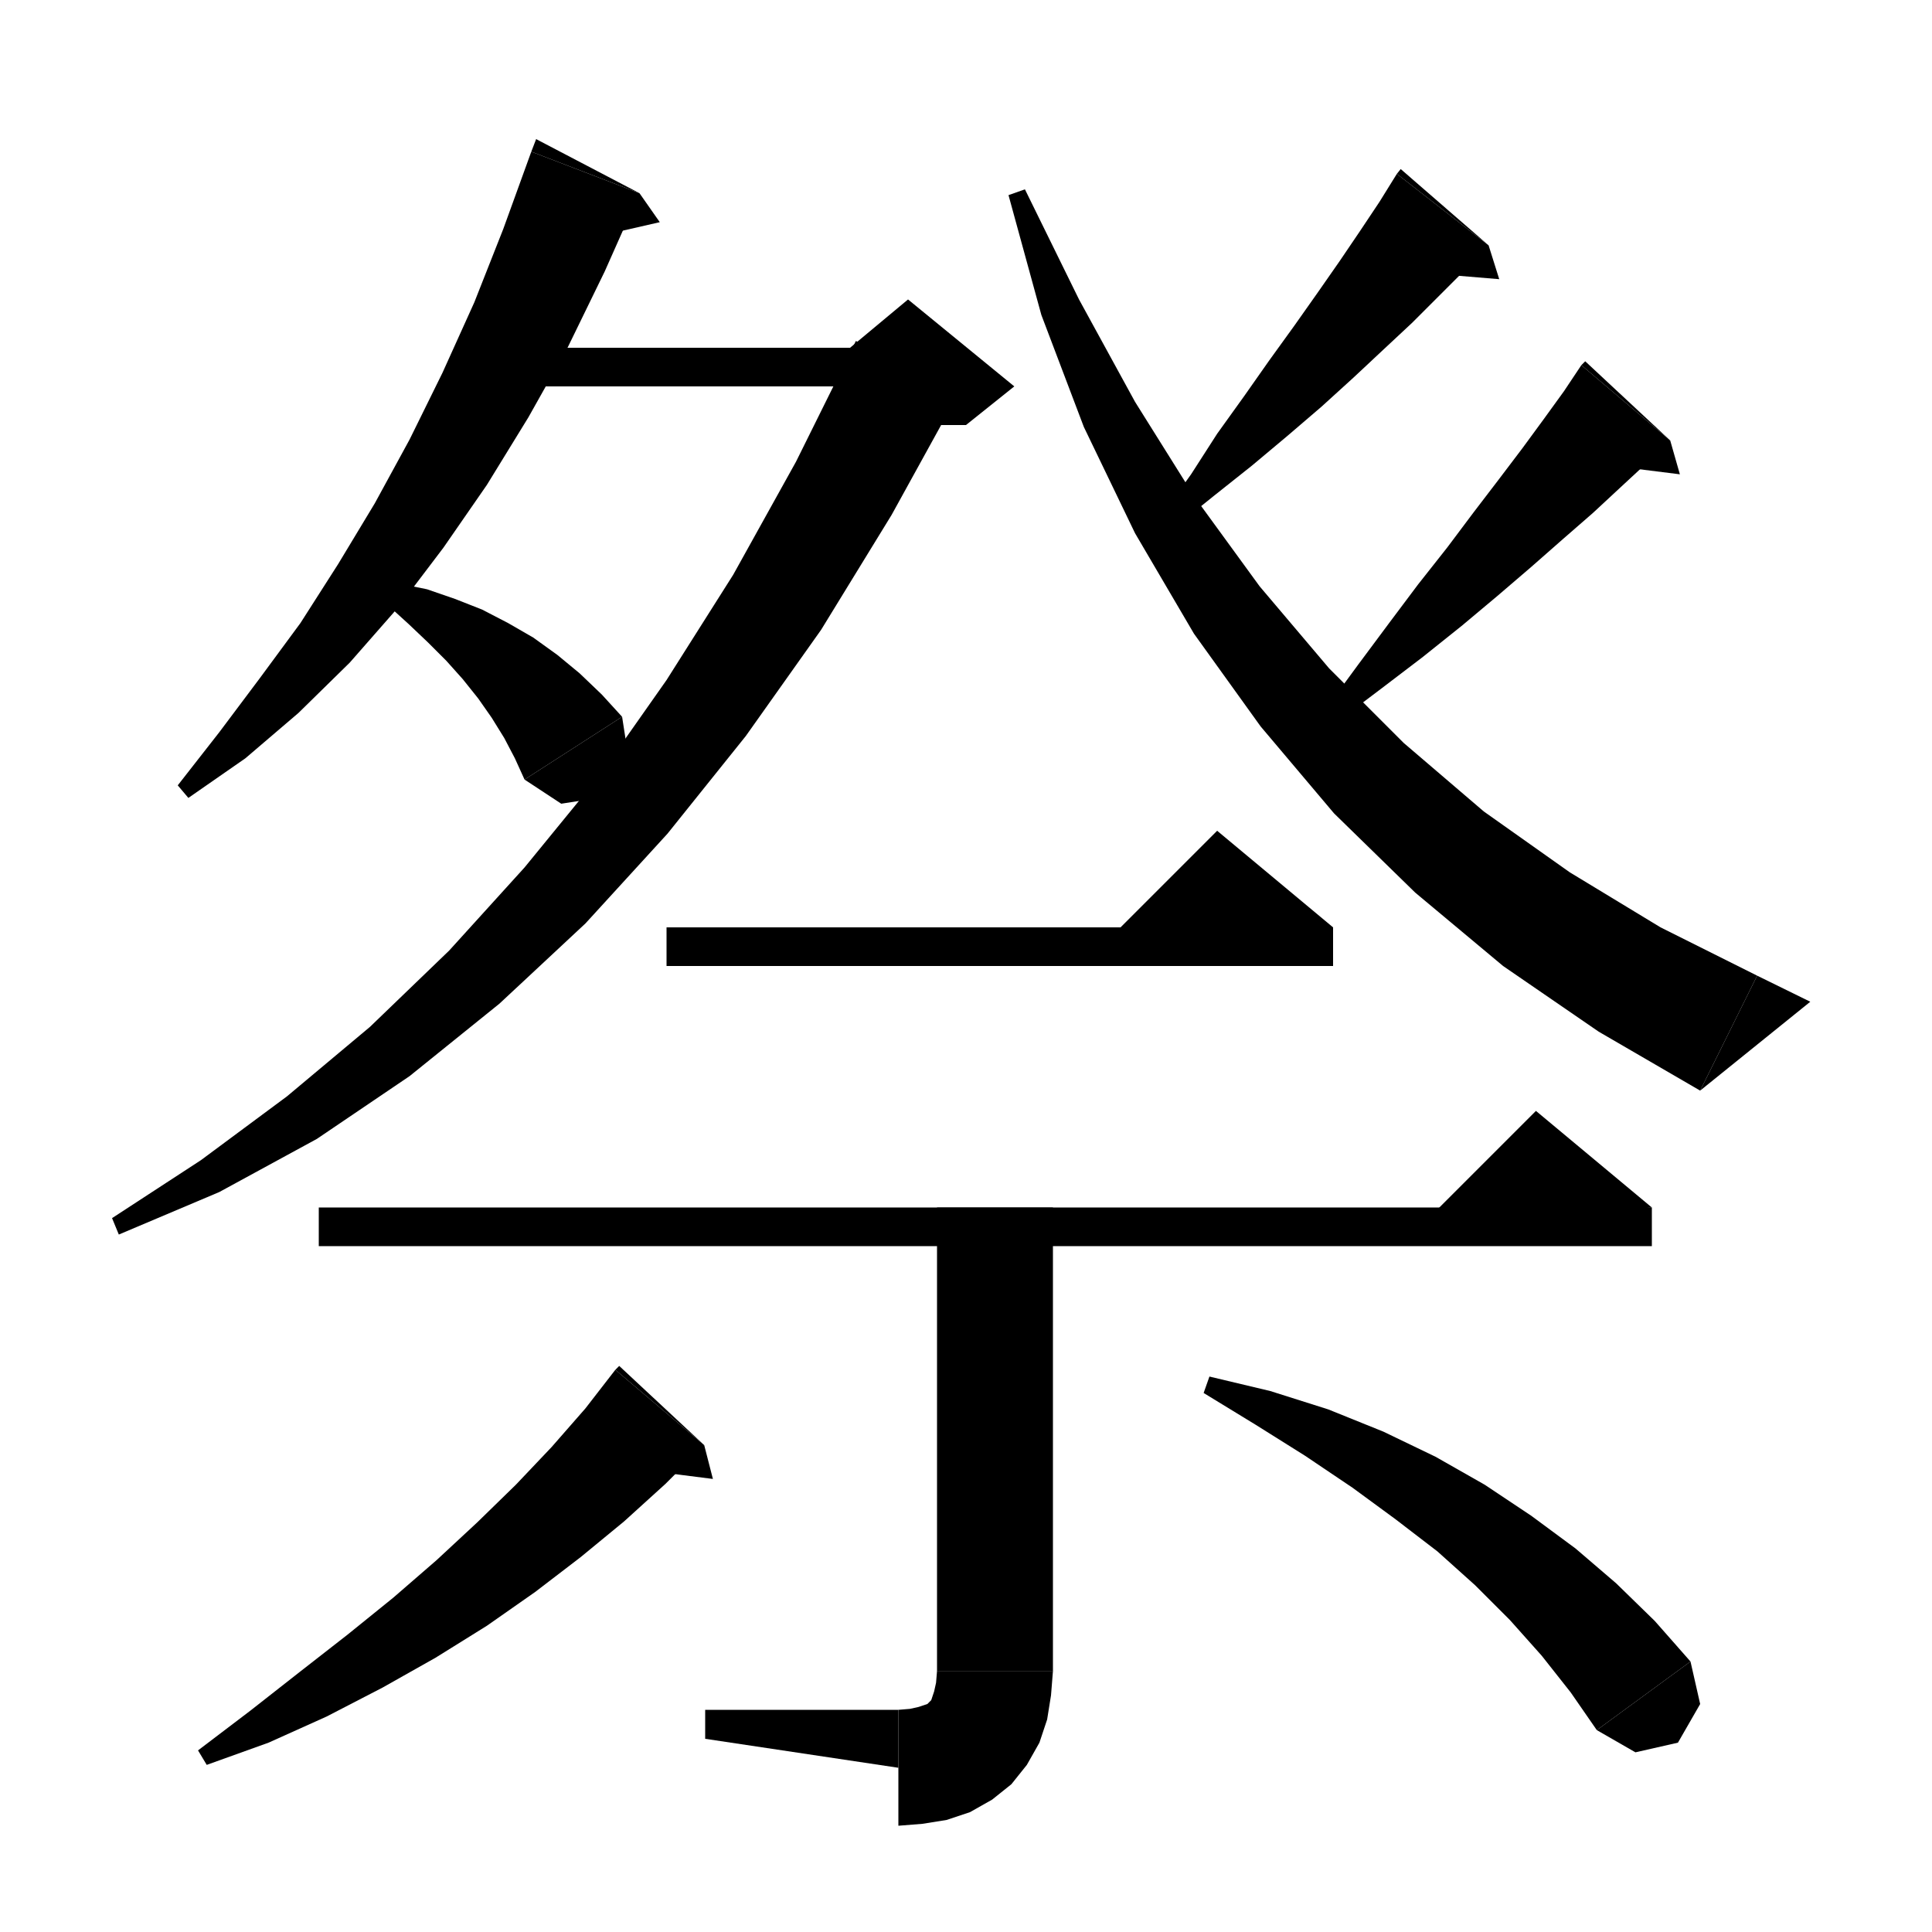 <svg xmlns="http://www.w3.org/2000/svg" xmlns:xlink="http://www.w3.org/1999/xlink" version="1.1" baseProfile="full" viewBox="0 0 200 200" width="200" height="200">
<g fill="black">
<polygon points="66.2,20 62.6,28.1 58.8,35.9 54.7,43.2 50.4,50.2 45.9,56.7 41.2,62.9 36.2,68.6 30.9,73.8 25.4,78.5 19.5,82.6 18.4,81.3 22.7,75.8 26.9,70.2 31.1,64.5 35,58.4 38.8,52.1 42.4,45.5 45.8,38.6 49.1,31.3 52.1,23.7 55,15.7 " />
<polygon points="55,15.7 66.2,20 55.5,14.4 " />
<polygon points="66.2,20 68.3,23 61.3,24.6 " />
<polygon points="53,36 94,36 94,40 53,40 " />
<polygon points="99.3,40.6 92.3,53.3 85,65.2 77.2,76.2 69.1,86.3 60.6,95.6 51.7,103.9 42.4,111.4 32.8,117.9 22.7,123.4 12.3,127.8 11.6,126.1 20.8,120.1 29.7,113.5 38.3,106.3 46.5,98.4 54.3,89.8 61.9,80.5 69,70.4 75.9,59.5 82.4,47.8 88.6,35.3 " />
<polygon points="88,36 94,31 105,40 100,44 94,44 " />
<polygon points="38.2,59.5 41.2,60.4 44.2,61 47.1,62 49.9,63.1 52.6,64.5 55.2,66 57.7,67.8 60,69.7 62.3,71.9 64.4,74.2 54.3,80.7 53.3,78.5 52.2,76.4 50.9,74.3 49.5,72.3 47.9,70.3 46.2,68.4 44.3,66.5 42.3,64.6 40.1,62.6 37.5,61.2 " />
<polygon points="64.4,74.2 65.1,78.7 62.6,82.5 58.1,83.2 54.3,80.7 " />
<polygon points="154.1,25.4 151.6,28 149,30.6 146.2,33.4 143.2,36.2 140.1,39.1 136.8,42.1 133.3,45.1 129.6,48.2 125.7,51.3 121.6,54.6 120.3,53.3 123.3,49.1 126,44.9 128.8,41 131.4,37.3 134,33.7 136.4,30.3 138.7,27 140.8,23.9 142.8,20.9 144.6,18 " />
<polygon points="144.6,18 154.1,25.4 145,17.5 " />
<polygon points="154.1,25.4 155.2,28.9 148,28.3 " />
<polygon points="172.9,45.6 170.4,48 167.7,50.5 164.9,53.1 161.8,55.8 158.5,58.7 155,61.7 151.3,64.8 147.3,68 143.1,71.2 138.6,74.6 137.3,73.3 140.6,68.8 143.8,64.5 146.8,60.5 149.8,56.7 152.5,53.1 155.1,49.7 157.6,46.4 159.8,43.4 161.9,40.5 163.7,37.8 " />
<polygon points="163.7,37.8 172.9,45.6 164.1,37.4 " />
<polygon points="172.9,45.6 173.9,49.1 166.7,48.2 " />
<polygon points="106.1,19.6 111.7,31 117.5,41.6 123.7,51.5 130.4,60.7 137.6,69.2 145.3,76.9 153.6,84 162.5,90.3 171.9,96 181.9,101 176,112.9 165.5,106.8 155.6,100 146.5,92.4 138.1,84.2 130.5,75.2 123.6,65.6 117.5,55.2 112.2,44.2 107.8,32.6 104.4,20.2 " />
<polygon points="176,112.9 181.9,101 187.4,103.7 " />
<polygon points="69,96 138,96 138,100 69,100 " />
<polygon points="138,96 114,98 126,86 " />
<polygon points="33,125 171,125 171,129 33,129 " />
<polygon points="171,125 147,127 159,115 " />
<polygon points="109,125 109,173 97,173 97,125 " />
<polygon points="109,173 106.6,176.6 103,179 99.4,176.6 97,173 " />
<polygon points="109,173 108.8,175.5 108.4,178 107.6,180.4 106.3,182.7 104.7,184.7 102.7,186.3 100.4,187.6 98,188.4 95.5,188.8 93,189 93,177 94.2,176.9 95.1,176.7 95.7,176.5 96,176.4 96.2,176.2 96.4,176 96.5,175.7 96.7,175.1 96.9,174.2 97,173 " />
<polygon points="93,183 93,177 73,177 73,180 " />
<polygon points="72.9,149.6 68.9,153.6 64.6,157.5 60.1,161.2 55.4,164.8 50.4,168.3 45.1,171.6 39.6,174.7 33.8,177.7 27.8,180.4 21.4,182.7 20.5,181.2 25.9,177.1 31,173.1 36,169.2 40.7,165.4 45.2,161.5 49.4,157.6 53.4,153.7 57.1,149.8 60.6,145.8 63.7,141.8 " />
<polygon points="63.7,141.8 72.9,149.6 64.1,141.4 " />
<polygon points="72.9,149.6 73.8,153.1 66.7,152.2 " />
<polygon points="125.2,142.5 131.5,144 137.5,145.9 143.2,148.2 148.6,150.8 153.7,153.7 158.5,156.9 163.1,160.3 167.3,163.9 171.3,167.8 175,172 165.3,179.1 162.6,175.2 159.6,171.4 156.3,167.7 152.7,164.1 148.8,160.6 144.5,157.3 140,154 135.1,150.7 130,147.5 124.6,144.2 " />
<polygon points="175,172 176,176.4 173.7,180.4 169.3,181.4 165.3,179.1 " />
</g>
</svg>
